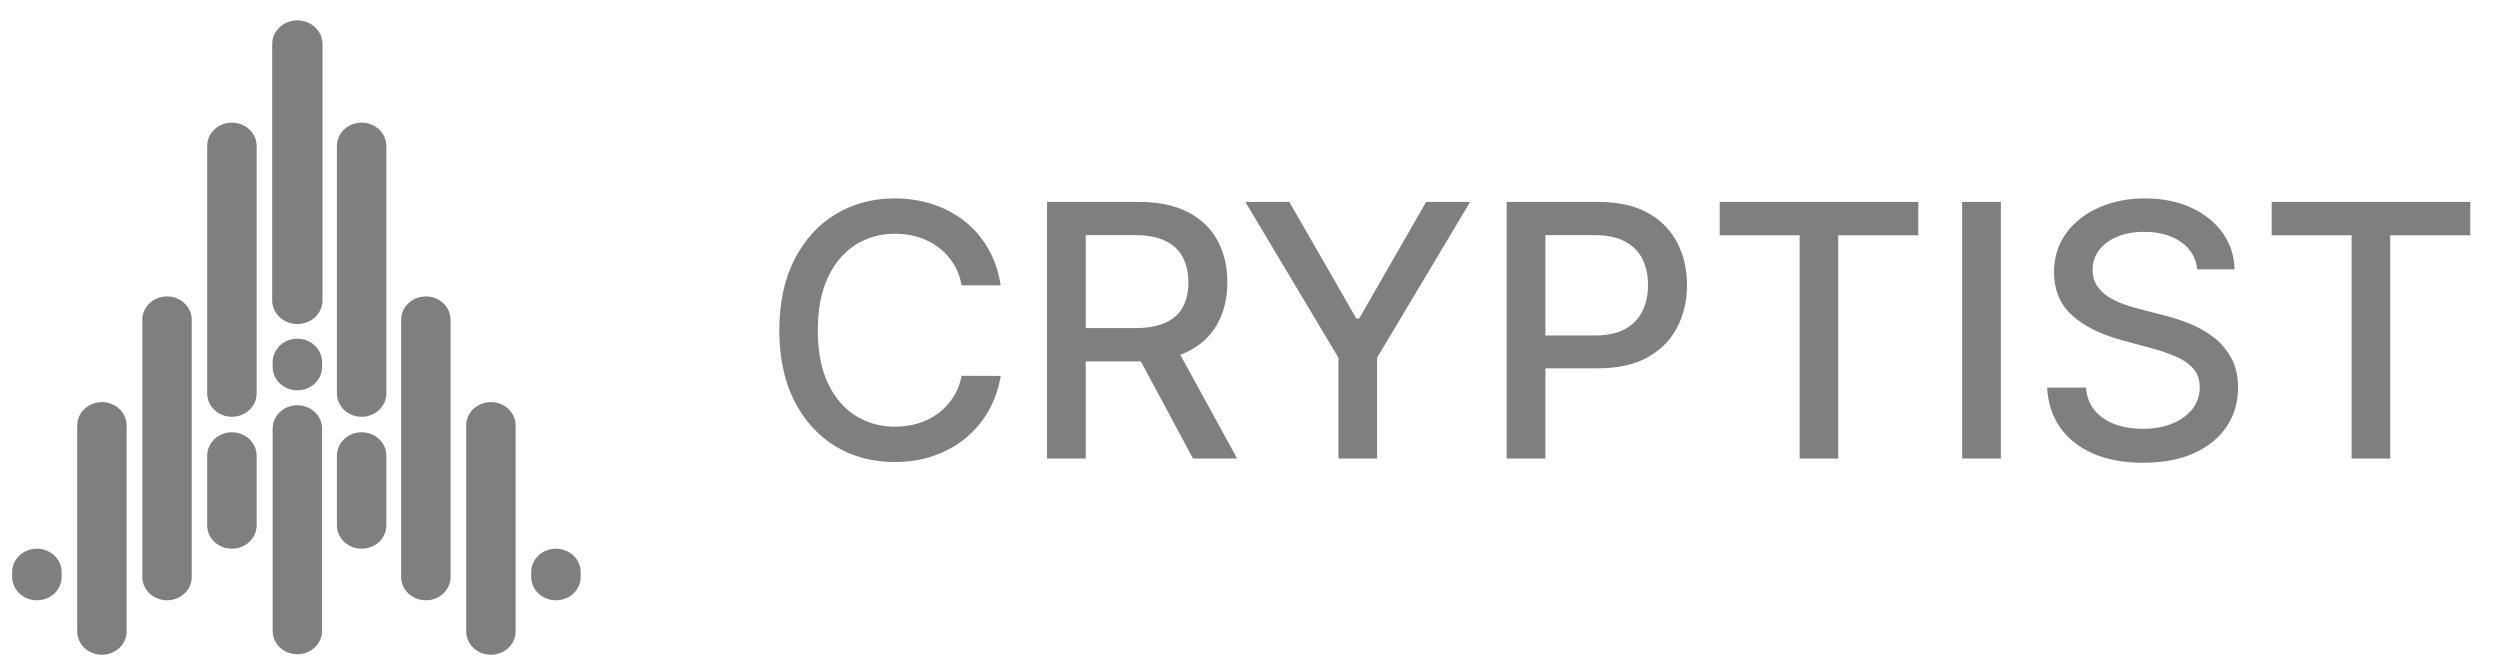 <svg viewBox="0 0 93 25" fill="none" xmlns="http://www.w3.org/2000/svg">
<g opacity="0.5">
<g clip-path="url(#clip0_1014_3945)">
<g clip-path="url(#clip1_1014_3945)">
<path d="M10.125 1.641C10.125 1.153 10.544 0.757 11.061 0.757C11.578 0.757 11.998 1.153 11.998 1.641V11.171C11.998 11.659 11.579 12.055 11.061 12.055C10.544 12.055 10.125 11.659 10.125 11.171V1.641ZM12.533 5.431C12.533 4.951 12.945 4.562 13.452 4.562C13.961 4.562 14.372 4.951 14.372 5.431V14.636C14.372 15.116 13.961 15.505 13.453 15.505C12.945 15.505 12.533 15.116 12.533 14.636V5.431Z" fill="#FF83EE" style="fill:#FF83EE;fill:color(display-p3 1 0.514 0.935);fill-opacity:1;"/>
<path d="M14.922 11.896C14.922 11.416 15.334 11.027 15.841 11.027C16.35 11.027 16.761 11.416 16.761 11.896V21.463C16.761 21.943 16.349 22.331 15.842 22.331C15.334 22.331 14.922 21.942 14.922 21.463V11.896Z" fill="#FF83EE" style="fill:#FF83EE;fill:color(display-p3 1 0.514 0.935);fill-opacity:1;"/>
<path d="M5.294 11.896C5.294 11.416 5.706 11.027 6.213 11.027C6.722 11.027 7.133 11.416 7.133 11.896V21.463C7.133 21.944 6.722 22.331 6.214 22.331C5.706 22.331 5.294 21.942 5.294 21.463V11.896ZM2.872 15.828C2.872 15.348 3.283 14.959 3.791 14.959C4.299 14.959 4.711 15.348 4.711 15.828V23.488C4.711 23.968 4.299 24.357 3.792 24.357C3.283 24.357 2.872 23.968 2.872 23.488V15.828ZM17.342 15.828C17.342 15.348 17.754 14.959 18.262 14.959C18.77 14.959 19.182 15.348 19.182 15.828V23.488C19.182 23.968 18.77 24.357 18.262 24.357C17.754 24.357 17.343 23.968 17.343 23.488V15.828H17.342ZM10.142 15.944C10.142 15.463 10.553 15.075 11.061 15.075C11.569 15.075 11.981 15.464 11.981 15.944V23.47C11.981 23.95 11.569 24.338 11.061 24.338C10.553 24.338 10.142 23.95 10.142 23.47V15.944ZM7.708 16.951C7.708 16.471 8.12 16.081 8.627 16.081C9.135 16.081 9.547 16.471 9.547 16.951V19.543C9.547 20.023 9.135 20.412 8.627 20.412C8.12 20.412 7.708 20.023 7.708 19.543V16.951ZM12.533 16.951C12.533 16.471 12.945 16.081 13.452 16.081C13.961 16.081 14.372 16.471 14.372 16.951V19.543C14.372 20.023 13.961 20.412 13.453 20.412C12.945 20.412 12.533 20.023 12.533 19.543V16.951ZM19.761 21.28C19.761 20.8 20.173 20.412 20.68 20.412C21.189 20.412 21.6 20.8 21.6 21.28V21.463C21.6 21.944 21.189 22.331 20.681 22.331C20.173 22.331 19.761 21.942 19.761 21.463V21.28ZM0.453 21.28C0.453 20.8 0.865 20.412 1.373 20.412C1.881 20.412 2.292 20.8 2.292 21.28V21.463C2.292 21.944 1.881 22.331 1.373 22.331C0.865 22.331 0.453 21.942 0.453 21.463V21.28ZM10.142 13.469C10.142 12.989 10.553 12.6 11.061 12.6C11.569 12.6 11.981 12.989 11.981 13.469V13.652C11.981 14.132 11.569 14.521 11.061 14.521C10.553 14.521 10.142 14.132 10.142 13.652V13.469ZM7.708 5.431C7.708 4.951 8.12 4.562 8.627 4.562C9.135 4.562 9.547 4.951 9.547 5.431V14.636C9.547 15.116 9.135 15.505 8.627 15.505C8.12 15.505 7.708 15.116 7.708 14.636V5.431Z" fill="#FF83EE" style="fill:#FF83EE;fill:color(display-p3 1 0.514 0.935);fill-opacity:1;"/>
</g>
</g>
<path d="M37.227 10.615H35.773C35.717 10.305 35.613 10.031 35.46 9.795C35.308 9.559 35.122 9.358 34.901 9.194C34.68 9.029 34.433 8.905 34.16 8.821C33.89 8.737 33.602 8.695 33.298 8.695C32.748 8.695 32.255 8.833 31.82 9.11C31.388 9.386 31.047 9.792 30.795 10.326C30.546 10.861 30.422 11.513 30.422 12.284C30.422 13.061 30.546 13.716 30.795 14.251C31.047 14.785 31.39 15.189 31.825 15.463C32.26 15.736 32.749 15.873 33.293 15.873C33.594 15.873 33.88 15.832 34.151 15.752C34.424 15.668 34.671 15.545 34.892 15.383C35.112 15.222 35.299 15.024 35.451 14.791C35.606 14.555 35.714 14.285 35.773 13.98L37.227 13.985C37.149 14.454 36.998 14.886 36.775 15.281C36.554 15.672 36.27 16.011 35.922 16.297C35.577 16.58 35.182 16.799 34.738 16.954C34.294 17.11 33.809 17.187 33.284 17.187C32.457 17.187 31.721 16.991 31.075 16.6C30.428 16.205 29.919 15.641 29.546 14.908C29.176 14.175 28.991 13.3 28.991 12.284C28.991 11.265 29.177 10.39 29.55 9.66C29.923 8.927 30.433 8.364 31.079 7.973C31.726 7.578 32.46 7.381 33.284 7.381C33.79 7.381 34.263 7.454 34.701 7.6C35.142 7.743 35.538 7.954 35.889 8.234C36.24 8.51 36.531 8.849 36.761 9.25C36.991 9.647 37.146 10.103 37.227 10.615ZM38.95 17.057V7.511H42.353C43.092 7.511 43.706 7.639 44.194 7.893C44.685 8.148 45.051 8.501 45.294 8.951C45.536 9.399 45.657 9.916 45.657 10.504C45.657 11.088 45.534 11.602 45.289 12.046C45.047 12.487 44.68 12.831 44.189 13.076C43.701 13.322 43.087 13.444 42.348 13.444H39.77V12.205H42.218C42.684 12.205 43.063 12.138 43.355 12.004C43.65 11.871 43.866 11.676 44.003 11.422C44.139 11.167 44.208 10.861 44.208 10.504C44.208 10.143 44.138 9.831 43.998 9.567C43.861 9.303 43.645 9.101 43.35 8.961C43.058 8.818 42.674 8.746 42.199 8.746H40.39V17.057H38.95ZM43.662 12.75L46.021 17.057H44.38L42.068 12.75H43.662ZM46.327 7.511H47.963L50.457 11.851H50.559L53.053 7.511H54.689L51.226 13.309V17.057H49.79V13.309L46.327 7.511ZM56.049 17.057V7.511H59.451C60.194 7.511 60.809 7.646 61.297 7.917C61.785 8.187 62.15 8.557 62.392 9.026C62.634 9.492 62.756 10.017 62.756 10.601C62.756 11.189 62.633 11.717 62.387 12.186C62.145 12.652 61.778 13.022 61.287 13.295C60.8 13.566 60.186 13.701 59.446 13.701H57.107V12.48H59.316C59.785 12.48 60.166 12.399 60.458 12.237C60.75 12.073 60.964 11.849 61.101 11.566C61.238 11.283 61.306 10.962 61.306 10.601C61.306 10.241 61.238 9.921 61.101 9.641C60.964 9.362 60.748 9.142 60.453 8.984C60.161 8.826 59.776 8.746 59.297 8.746H57.489V17.057H56.049ZM63.973 8.751V7.511H71.361V8.751H68.382V17.057H66.947V8.751H63.973ZM74.433 7.511V17.057H72.993V7.511H74.433ZM81.737 10.019C81.687 9.578 81.482 9.236 81.122 8.993C80.761 8.748 80.308 8.625 79.761 8.625C79.369 8.625 79.031 8.687 78.745 8.812C78.459 8.933 78.237 9.101 78.078 9.315C77.923 9.526 77.845 9.767 77.845 10.037C77.845 10.264 77.898 10.46 78.004 10.625C78.112 10.789 78.254 10.928 78.428 11.04C78.605 11.148 78.794 11.24 78.996 11.315C79.198 11.386 79.392 11.445 79.579 11.492L80.511 11.734C80.816 11.809 81.128 11.909 81.448 12.037C81.768 12.164 82.065 12.332 82.338 12.54C82.612 12.748 82.832 13.006 83 13.314C83.171 13.622 83.256 13.99 83.256 14.419C83.256 14.959 83.117 15.439 82.837 15.859C82.56 16.278 82.158 16.609 81.63 16.852C81.105 17.094 80.469 17.215 79.723 17.215C79.009 17.215 78.39 17.102 77.868 16.875C77.346 16.648 76.938 16.326 76.643 15.91C76.347 15.491 76.184 14.993 76.153 14.419H77.598C77.626 14.764 77.738 15.051 77.934 15.281C78.132 15.508 78.386 15.677 78.693 15.789C79.004 15.898 79.344 15.952 79.714 15.952C80.121 15.952 80.483 15.888 80.8 15.761C81.12 15.63 81.372 15.45 81.555 15.22C81.739 14.987 81.83 14.715 81.83 14.405C81.83 14.122 81.749 13.89 81.588 13.71C81.429 13.53 81.213 13.381 80.94 13.263C80.67 13.145 80.364 13.04 80.022 12.95L78.894 12.643C78.129 12.435 77.523 12.129 77.076 11.725C76.632 11.321 76.41 10.786 76.41 10.121C76.41 9.571 76.559 9.091 76.857 8.681C77.155 8.271 77.559 7.952 78.069 7.726C78.578 7.496 79.153 7.381 79.793 7.381C80.44 7.381 81.01 7.494 81.504 7.721C82.001 7.948 82.393 8.26 82.678 8.658C82.964 9.052 83.113 9.506 83.126 10.019H81.737ZM84.507 8.751V7.511H91.894V8.751H88.916V17.057H87.48V8.751H84.507Z" fill="#FF83EE" style="fill:#FF83EE;fill:color(display-p3 1 0.514 0.935);fill-opacity:1;"/>
</g>
<defs>
<clipPath id="clip0_1014_3945">
<rect width="22" height="24" fill="white" style="fill:white;fill-opacity:1;" transform="translate(0.25 0.557)"/>
</clipPath>
<clipPath id="clip1_1014_3945">
<rect width="21.554" height="24" fill="white" style="fill:white;fill-opacity:1;" transform="translate(0.25 0.557)"/>
</clipPath>
</defs>
</svg>
